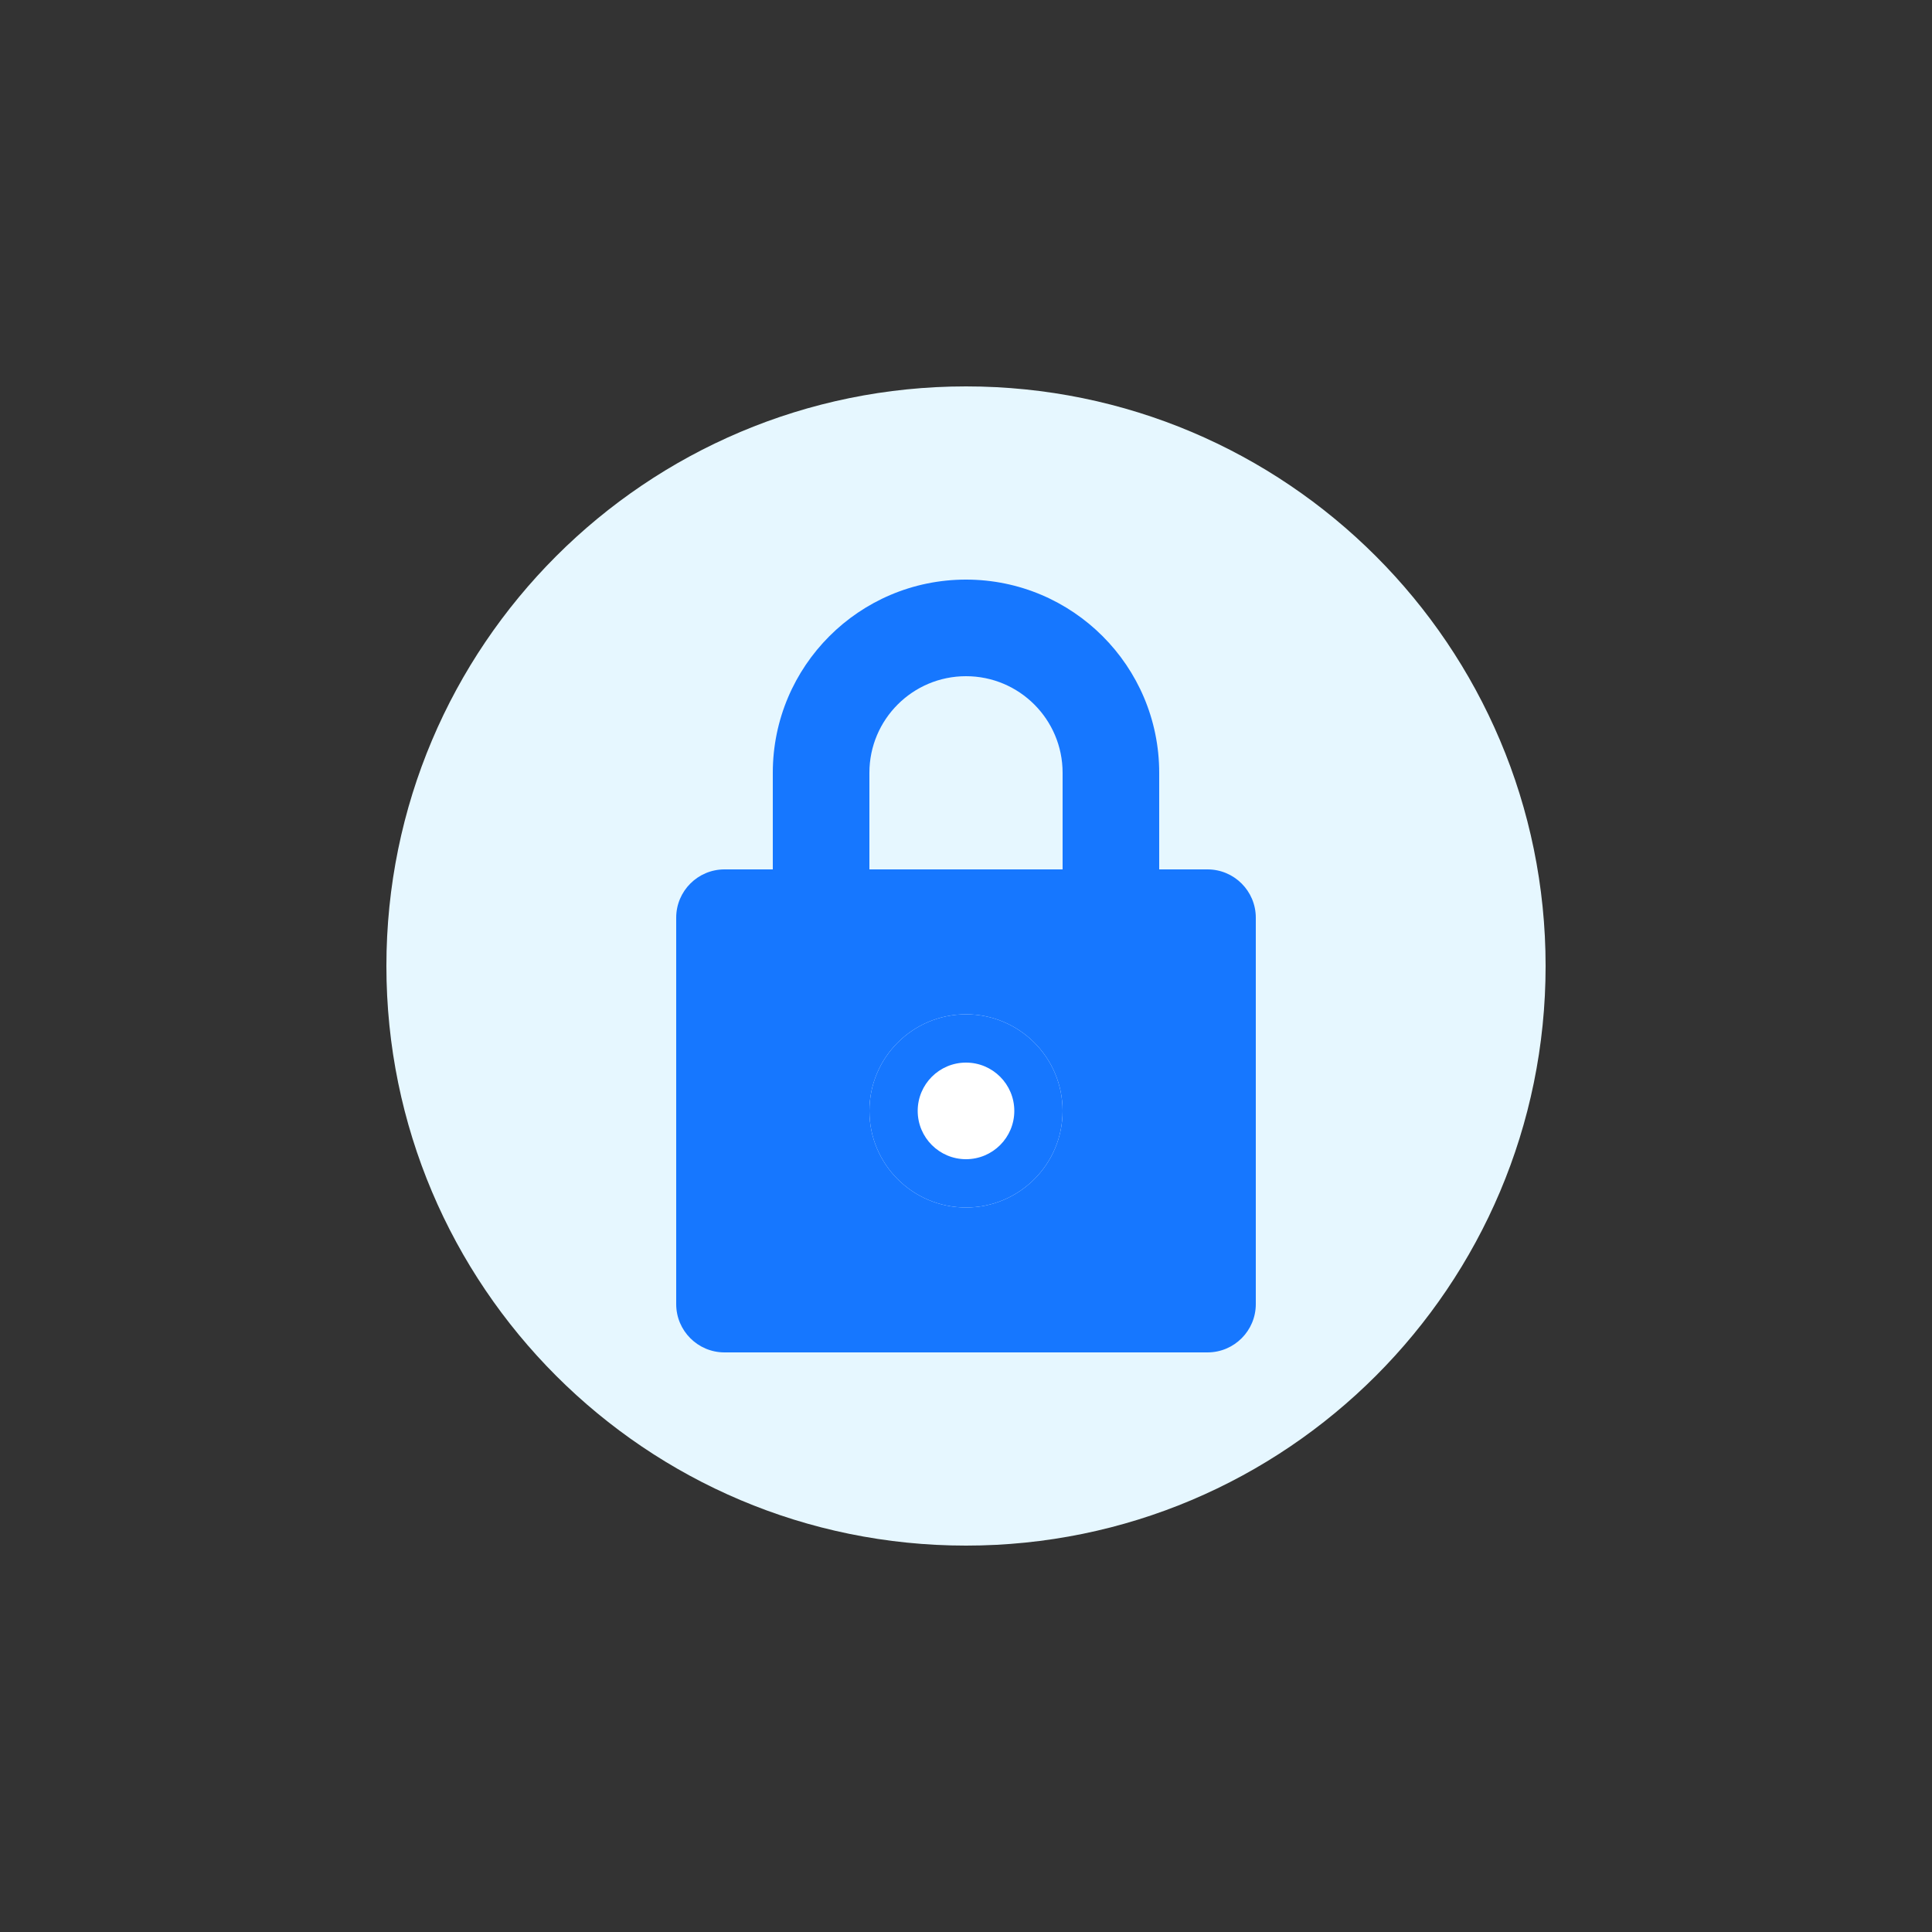 <?xml version="1.0" encoding="UTF-8"?>
<svg width="200px" height="200px" viewBox="0 0 200 200" version="1.1" xmlns="http://www.w3.org/2000/svg">
    <rect x="0" y="0" width="200" height="200" fill="#333333" stroke="none"/>
    <title>Zero Knowledge Security</title>
    <g stroke="none" stroke-width="1" fill="none" fill-rule="evenodd">
        <g transform="translate(40, 40)">
            <path d="M60,0 C93.137,0 120,26.863 120,60 C120,93.137 93.137,120 60,120 C26.863,120 0,93.137 0,60 C0,26.863 26.863,0 60,0 Z" fill="#E6F7FF" fill-rule="nonzero"></path>
            <path d="M60,20 C71.046,20 80,28.954 80,40 L80,50 L85,50 C87.761,50 90,52.239 90,55 L90,95 C90,97.761 87.761,100 85,100 L35,100 C32.239,100 30,97.761 30,95 L30,55 C30,52.239 32.239,50 35,50 L40,50 L40,40 C40,28.954 48.954,20 60,20 Z M60,30 C54.477,30 50,34.477 50,40 L50,50 L70,50 L70,40 C70,34.477 65.523,30 60,30 Z" fill="#1677FF" fill-rule="nonzero"></path>
            <circle fill="#FFFFFF" cx="60" cy="75" r="10"></circle>
            <path d="M60,65 C65.523,65 70,69.477 70,75 C70,80.523 65.523,85 60,85 C54.477,85 50,80.523 50,75 C50,69.477 54.477,65 60,65 Z M60,70 C57.239,70 55,72.239 55,75 C55,77.761 57.239,80 60,80 C62.761,80 65,77.761 65,75 C65,72.239 62.761,70 60,70 Z" fill="#1677FF" fill-rule="nonzero"></path>
        </g>
    </g>
</svg>
